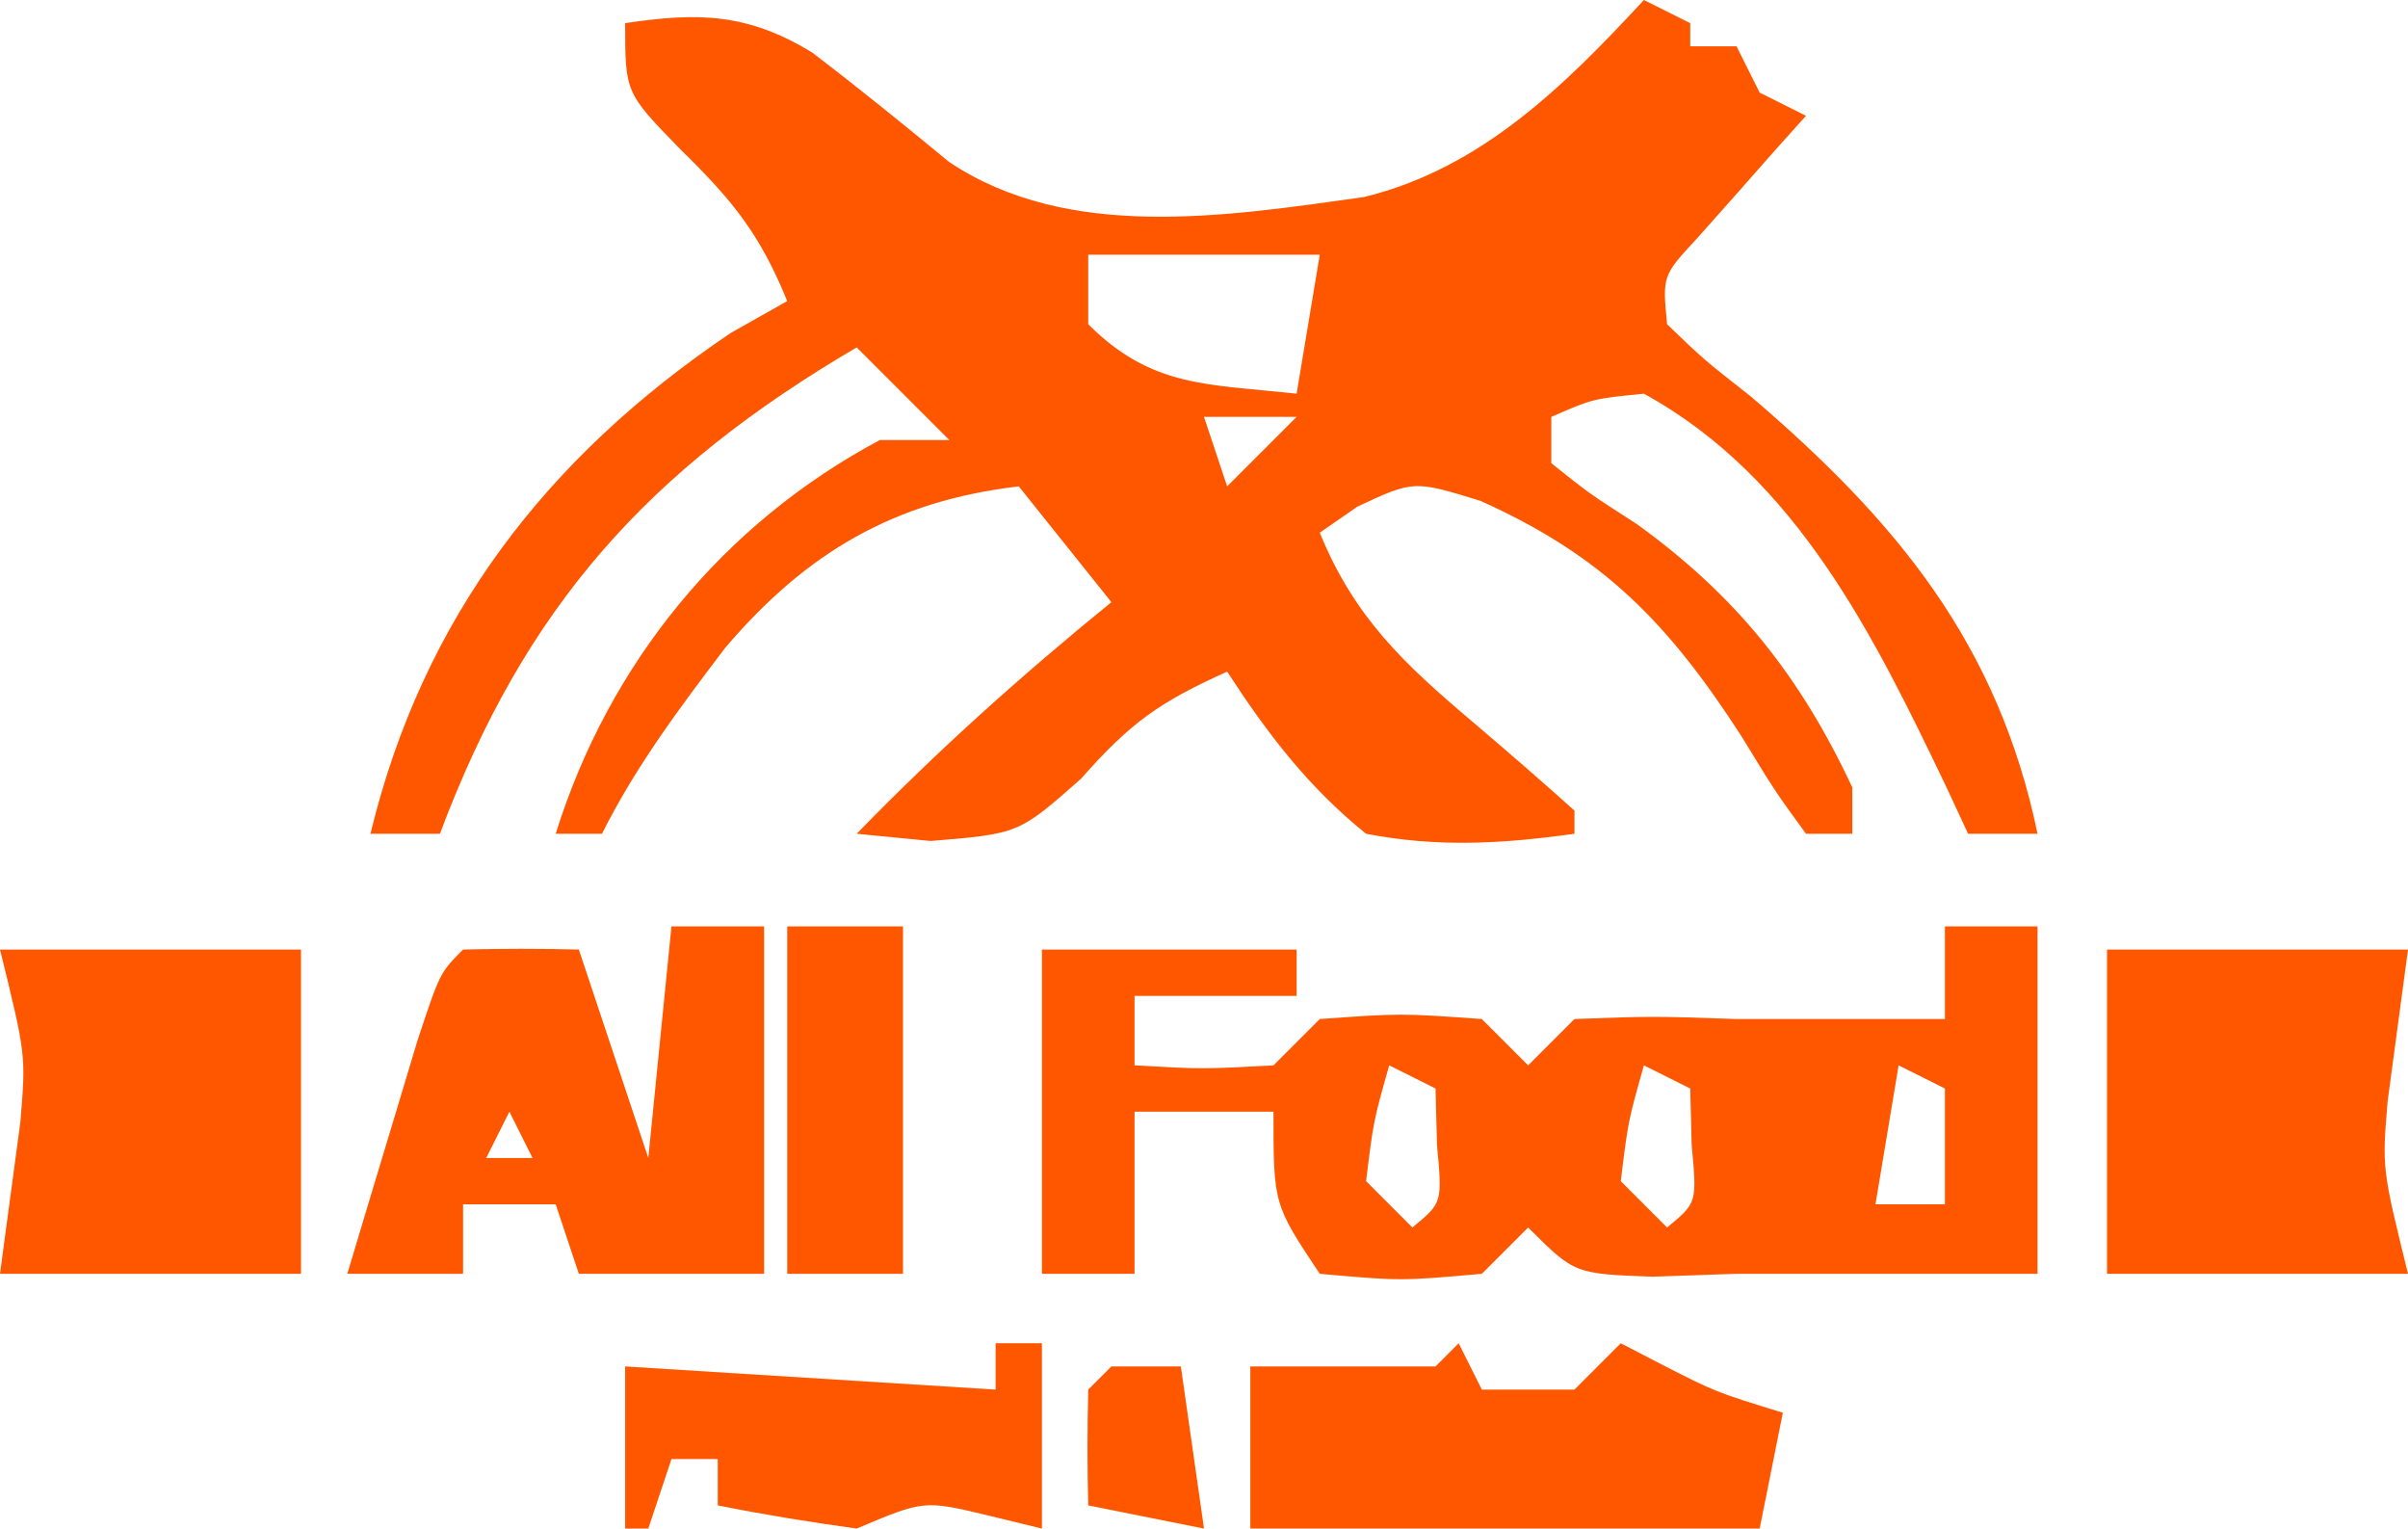 <?xml version="1.0" encoding="UTF-8"?>
<svg version="1.1" xmlns="http://www.w3.org/2000/svg" width="104" height="66">
<path d="M0 0 C0.66 0.33 1.32 0.66 2 1 C2 1.33 2 1.66 2 2 C2.66 2 3.32 2 4 2 C4.495 2.99 4.495 2.99 5 4 C5.66 4.33 6.32 4.66 7 5 C6.567 5.482 6.134 5.964 5.688 6.461 C5.131 7.093 4.574 7.724 4 8.375 C3.443 9.001 2.886 9.628 2.312 10.273 C0.798 11.904 0.798 11.904 1 14 C2.59 15.53 2.59 15.53 4.625 17.125 C10.927 22.511 15.291 27.796 17 36 C16.01 36 15.02 36 14 36 C13.546 35.022 13.546 35.022 13.082 34.023 C9.958 27.506 6.613 20.626 0 17 C-2.208 17.217 -2.208 17.217 -4 18 C-4 18.66 -4 19.32 -4 20 C-2.37 21.303 -2.37 21.303 -0.312 22.625 C3.995 25.731 6.747 29.191 9 34 C9 34.66 9 35.32 9 36 C8.34 36 7.68 36 7 36 C5.668 34.172 5.668 34.172 4.188 31.75 C1.047 26.906 -1.734 24.017 -7.062 21.625 C-9.943 20.739 -9.943 20.739 -12.375 21.875 C-12.911 22.246 -13.447 22.617 -14 23 C-12.5 26.668 -10.377 28.647 -7.375 31.188 C-5.901 32.44 -4.438 33.707 -3 35 C-3 35.33 -3 35.66 -3 36 C-6.106 36.435 -8.91 36.598 -12 36 C-14.5 33.985 -16.255 31.682 -18 29 C-20.882 30.298 -22.152 31.172 -24.312 33.625 C-27 36 -27 36 -30.812 36.312 C-32.39 36.158 -32.39 36.158 -34 36 C-30.506 32.404 -26.889 29.165 -23 26 C-24.32 24.35 -25.64 22.7 -27 21 C-32.367 21.631 -36.167 23.848 -39.68 27.973 C-41.648 30.567 -43.541 33.083 -45 36 C-45.66 36 -46.32 36 -47 36 C-44.699 28.635 -39.765 22.608 -33 19 C-32.01 19 -31.02 19 -30 19 C-31.32 17.68 -32.64 16.36 -34 15 C-43.024 20.294 -48.326 26.202 -52 36 C-52.99 36 -53.98 36 -55 36 C-52.75 26.698 -47.413 19.749 -39.438 14.375 C-38.231 13.694 -38.231 13.694 -37 13 C-38.174 10.119 -39.351 8.657 -41.625 6.438 C-44 4 -44 4 -44 1 C-40.824 0.524 -38.7 0.573 -35.926 2.266 C-33.911 3.8 -31.955 5.391 -30 7 C-24.855 10.43 -18.07 9.346 -12.094 8.509 C-7.038 7.28 -3.444 3.715 0 0 Z M-24 11 C-24 11.99 -24 12.98 -24 14 C-21.238 16.762 -18.793 16.579 -15 17 C-14.67 15.02 -14.34 13.04 -14 11 C-17.3 11 -20.6 11 -24 11 Z M-19 18 C-18.67 18.99 -18.34 19.98 -18 21 C-17.01 20.01 -16.02 19.02 -15 18 C-16.32 18 -17.64 18 -19 18 Z " fill="#FF5600" transform="translate(71,0)"/>
<path d="M0 0 C1.32 0 2.64 0 4 0 C4 4.95 4 9.9 4 15 C-0.333 15 -4.667 15 -9 15 C-10.196 15.041 -11.393 15.082 -12.625 15.125 C-16 15 -16 15 -18 13 C-18.66 13.66 -19.32 14.32 -20 15 C-23.5 15.312 -23.5 15.312 -27 15 C-29 12 -29 12 -29 8 C-30.98 8 -32.96 8 -35 8 C-35 10.31 -35 12.62 -35 15 C-36.32 15 -37.64 15 -39 15 C-39 10.38 -39 5.76 -39 1 C-35.37 1 -31.74 1 -28 1 C-28 1.66 -28 2.32 -28 3 C-30.31 3 -32.62 3 -35 3 C-35 3.99 -35 4.98 -35 6 C-32.083 6.167 -32.083 6.167 -29 6 C-28.34 5.34 -27.68 4.68 -27 4 C-23.5 3.75 -23.5 3.75 -20 4 C-19.34 4.66 -18.68 5.32 -18 6 C-17.34 5.34 -16.68 4.68 -16 4 C-12.625 3.875 -12.625 3.875 -9 4 C-7.68 4 -6.36 4 -5 4 C-3.333 4 -1.667 4 0 4 C0 2.68 0 1.36 0 0 Z M-24 6 C-24.68 8.397 -24.68 8.397 -25 11 C-24.34 11.66 -23.68 12.32 -23 13 C-21.704 11.934 -21.704 11.934 -21.938 9.438 C-21.958 8.633 -21.979 7.829 -22 7 C-22.66 6.67 -23.32 6.34 -24 6 Z M-13 6 C-13.68 8.397 -13.68 8.397 -14 11 C-13.34 11.66 -12.68 12.32 -12 13 C-10.704 11.934 -10.704 11.934 -10.938 9.438 C-10.958 8.633 -10.979 7.829 -11 7 C-11.66 6.67 -12.32 6.34 -13 6 Z M-2 6 C-2.33 7.98 -2.66 9.96 -3 12 C-2.01 12 -1.02 12 0 12 C0 10.35 0 8.7 0 7 C-0.66 6.67 -1.32 6.34 -2 6 Z " fill="#FF5600" transform="translate(84,40)"/>
<path d="M0 0 C1.32 0 2.64 0 4 0 C4 4.95 4 9.9 4 15 C1.36 15 -1.28 15 -4 15 C-4.33 14.01 -4.66 13.02 -5 12 C-6.32 12 -7.64 12 -9 12 C-9 12.99 -9 13.98 -9 15 C-10.65 15 -12.3 15 -14 15 C-13.358 12.853 -12.711 10.707 -12.062 8.562 C-11.703 7.368 -11.343 6.173 -10.973 4.941 C-10 2 -10 2 -9 1 C-7.334 0.959 -5.666 0.957 -4 1 C-3.01 3.97 -2.02 6.94 -1 10 C-0.67 6.7 -0.34 3.4 0 0 Z M-7 8 C-7.33 8.66 -7.66 9.32 -8 10 C-7.34 10 -6.68 10 -6 10 C-6.33 9.34 -6.66 8.68 -7 8 Z " fill="#FF5600" transform="translate(29,40)"/>
<path d="M0 0 C4.29 0 8.58 0 13 0 C12.707 2.181 12.414 4.362 12.121 6.543 C11.878 9.447 11.878 9.447 13 14 C8.71 14 4.42 14 0 14 C0 9.38 0 4.76 0 0 Z " fill="#FF5600" transform="translate(91,41)"/>
<path d="M0 0 C4.29 0 8.58 0 13 0 C13 4.62 13 9.24 13 14 C8.71 14 4.42 14 0 14 C0.293 11.819 0.586 9.638 0.879 7.457 C1.122 4.553 1.122 4.553 0 0 Z " fill="#FF5600" transform="translate(0,41)"/>
<path d="M0 0 C0.33 0.66 0.66 1.32 1 2 C2.32 2 3.64 2 5 2 C5.66 1.34 6.32 0.68 7 0 C7.598 0.309 8.196 0.619 8.812 0.938 C11.09 2.102 11.09 2.102 14 3 C13.67 4.65 13.34 6.3 13 8 C5.74 8 -1.52 8 -9 8 C-9 5.69 -9 3.38 -9 1 C-6.333 1 -3.667 1 -1 1 C-0.67 0.67 -0.34 0.34 0 0 Z M-7 3 C-6 6 -6 6 -6 6 Z " fill="#FF5600" transform="translate(63,58)"/>
<path d="M0 0 C0.66 0 1.32 0 2 0 C2 2.64 2 5.28 2 8 C1.237 7.814 0.474 7.629 -0.312 7.438 C-3.09 6.772 -3.09 6.772 -6 8 C-8.009 7.724 -10.012 7.398 -12 7 C-12 6.34 -12 5.68 -12 5 C-12.66 5 -13.32 5 -14 5 C-14.33 5.99 -14.66 6.98 -15 8 C-15.33 8 -15.66 8 -16 8 C-16 5.69 -16 3.38 -16 1 C-10.72 1.33 -5.44 1.66 0 2 C0 1.34 0 0.68 0 0 Z M-10 4 C-9 6 -9 6 -9 6 Z M-1 4 C0 6 0 6 0 6 Z " fill="#FF5600" transform="translate(43,58)"/>
<path d="M0 0 C1.65 0 3.3 0 5 0 C5 4.95 5 9.9 5 15 C3.35 15 1.7 15 0 15 C0 10.05 0 5.1 0 0 Z " fill="#FF5600" transform="translate(34,40)"/>
<path d="M0 0 C0.99 0 1.98 0 3 0 C3.33 2.31 3.66 4.62 4 7 C2.35 6.67 0.7 6.34 -1 6 C-1.043 4.334 -1.041 2.666 -1 1 C-0.67 0.67 -0.34 0.34 0 0 Z " fill="#FF5600" transform="translate(48,59)"/>
</svg>
